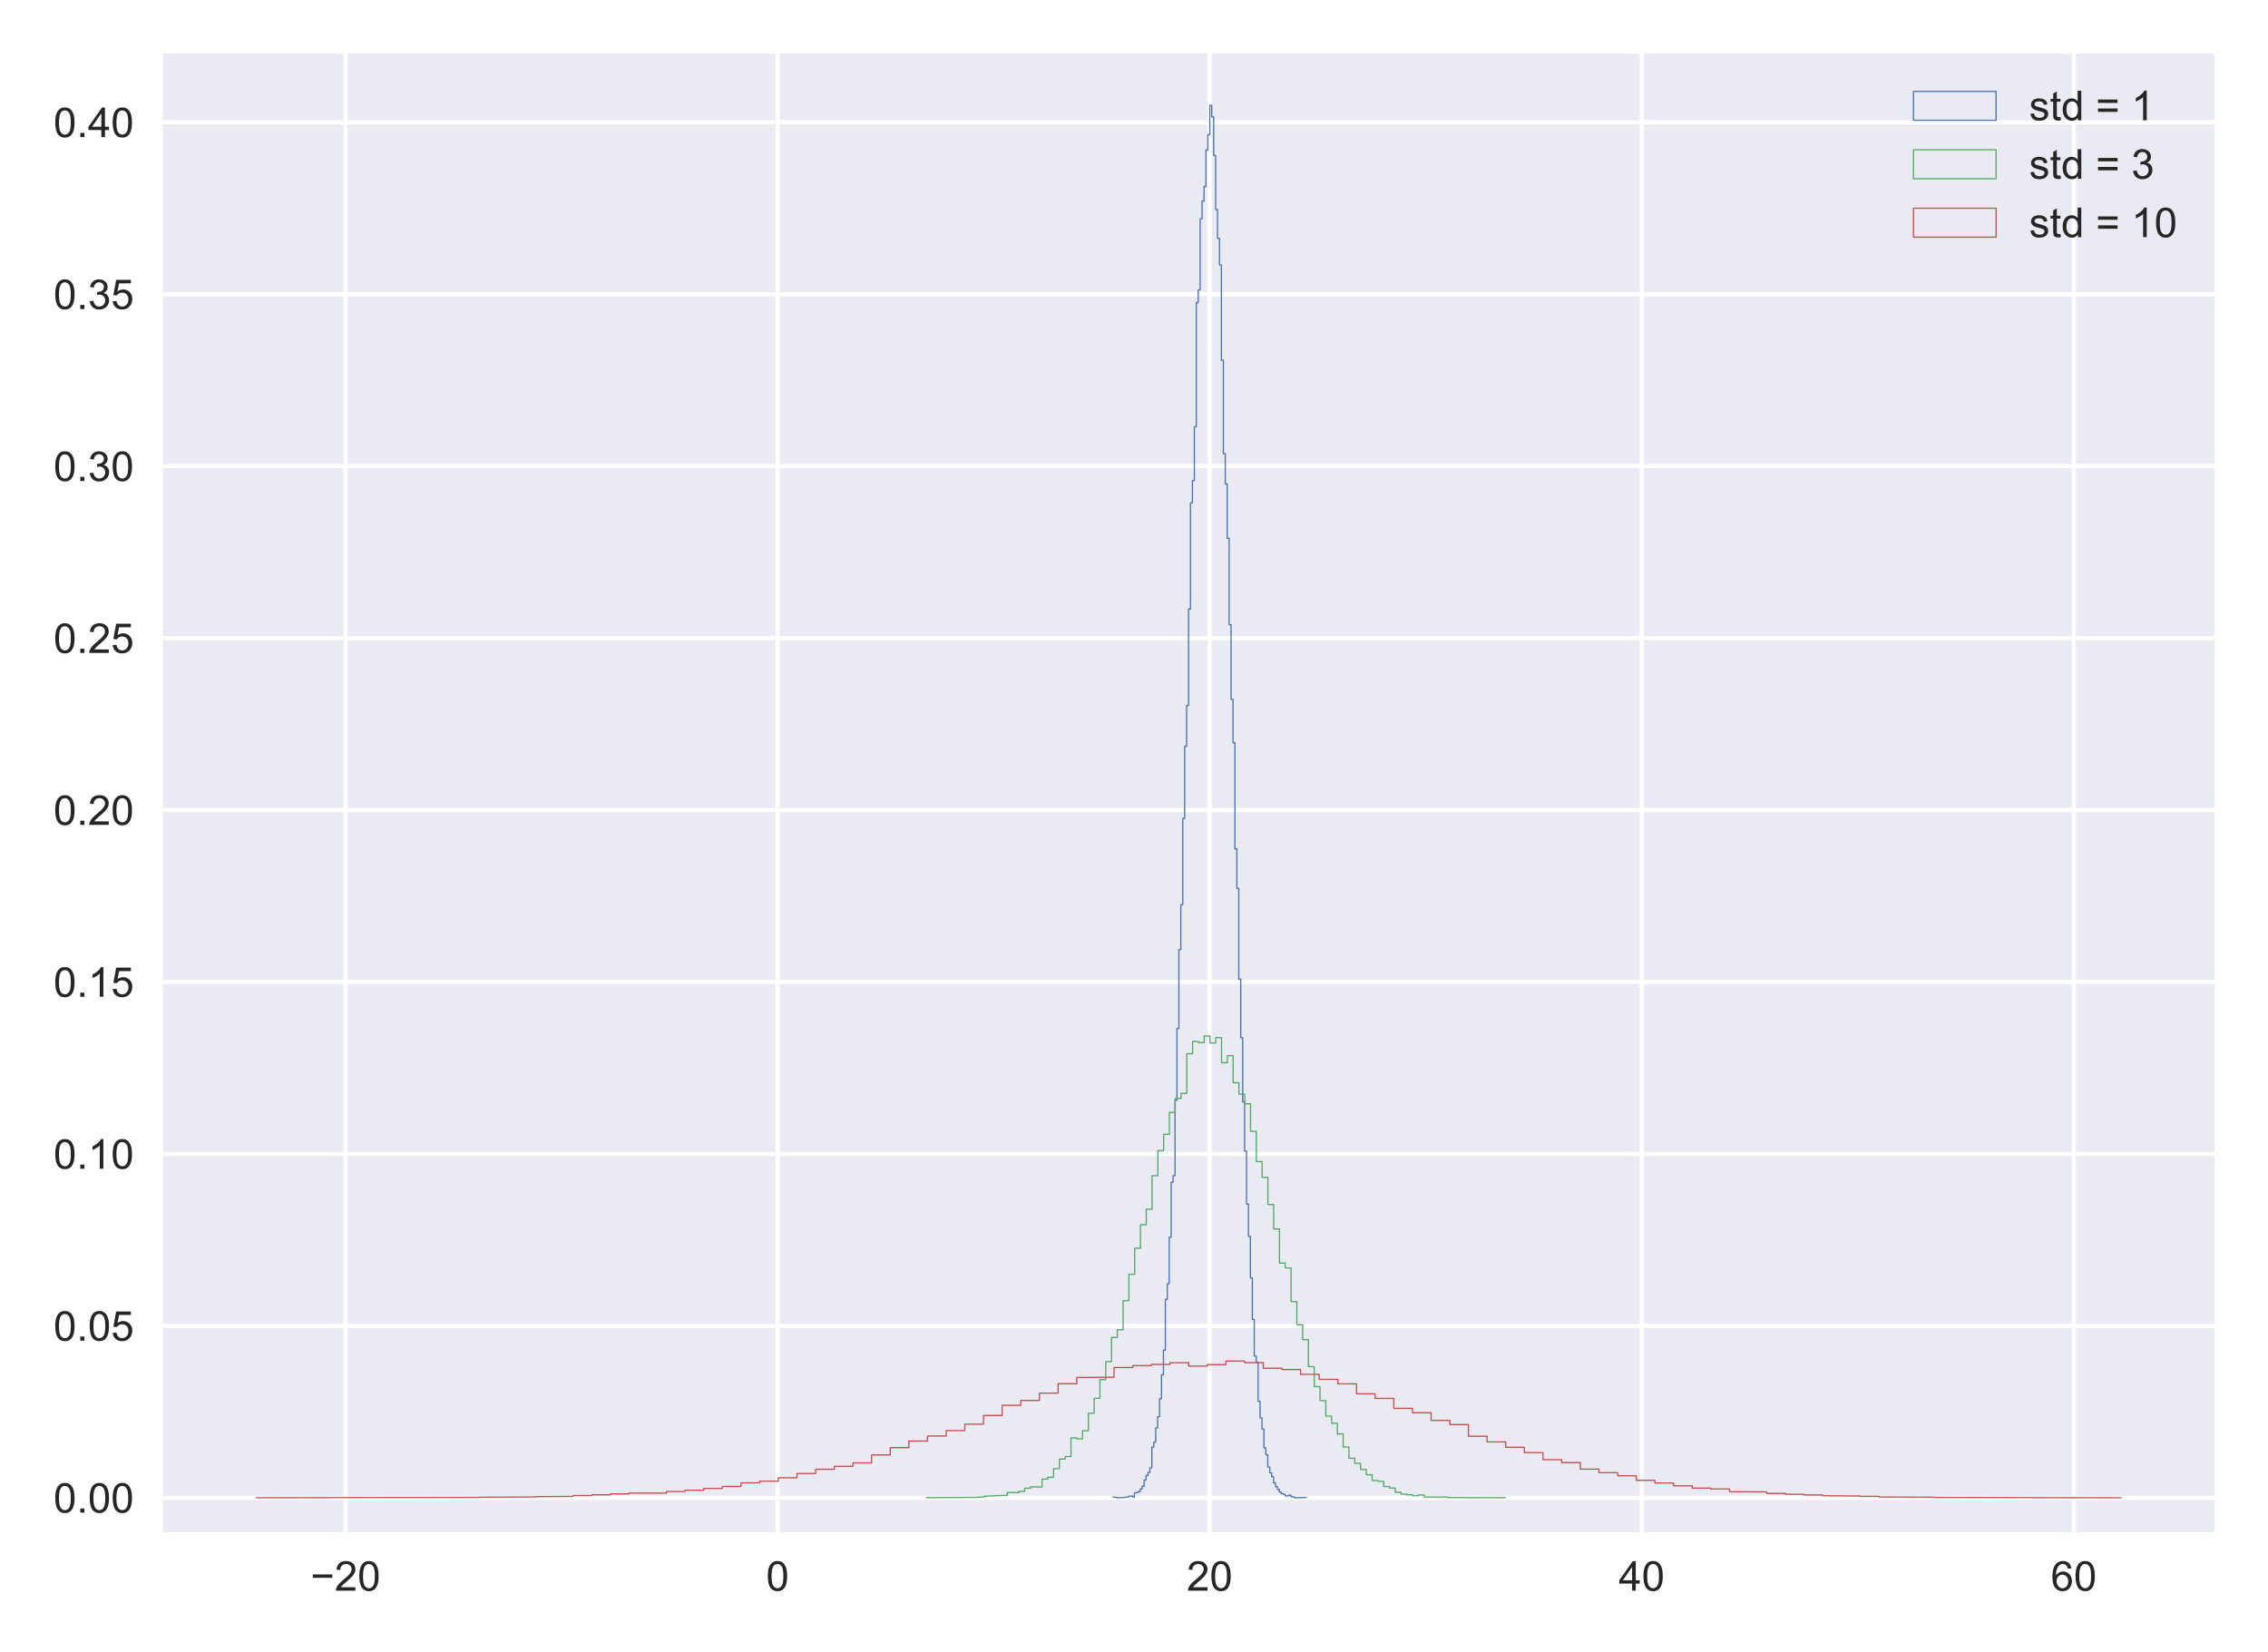 <?xml version="1.0" encoding="utf-8" standalone="no"?>
<!DOCTYPE svg PUBLIC "-//W3C//DTD SVG 1.1//EN"
  "http://www.w3.org/Graphics/SVG/1.1/DTD/svg11.dtd">
<!-- Created with matplotlib (https://matplotlib.org/) -->
<svg height="400pt" version="1.1" viewBox="0 0 549 400" width="549pt" xmlns="http://www.w3.org/2000/svg" xmlns:xlink="http://www.w3.org/1999/xlink">
 <defs>
  <style type="text/css">
*{stroke-linecap:butt;stroke-linejoin:round;}
  </style>
 </defs>
 <g id="figure_1">
  <g id="patch_1">
   <path d="M 0 400 
L 549 400 
L 549 0 
L 0 0 
z
" style="fill:#ffffff;"/>
  </g>
  <g id="axes_1">
   <g id="patch_2">
    <path d="M 39.421 370.895 
L 536.04 370.895 
L 536.04 12.96 
L 39.421 12.96 
z
" style="fill:#eaeaf2;"/>
   </g>
   <g id="matplotlib.axis_1">
    <g id="xtick_1">
     <g id="line2d_1">
      <path clip-path="url(#p4739261fb5)" d="M 83.639 370.895 
L 83.639 12.96 
" style="fill:none;stroke:#ffffff;stroke-linecap:round;"/>
     </g>
     <g id="line2d_2"/>
     <g id="text_1">
      <!-- −20 -->
      <defs>
       <path d="M 52.828 31.203 
L 5.562 31.203 
L 5.562 39.406 
L 52.828 39.406 
z
" id="ArialMT-8722"/>
       <path d="M 50.344 8.453 
L 50.344 0 
L 3.031 0 
Q 2.938 3.172 4.047 6.109 
Q 5.859 10.938 9.828 15.625 
Q 13.812 20.312 21.344 26.469 
Q 33.016 36.031 37.109 41.625 
Q 41.219 47.219 41.219 52.203 
Q 41.219 57.422 37.469 61 
Q 33.734 64.594 27.734 64.594 
Q 21.391 64.594 17.578 60.781 
Q 13.766 56.984 13.719 50.25 
L 4.688 51.172 
Q 5.609 61.281 11.656 66.578 
Q 17.719 71.875 27.938 71.875 
Q 38.234 71.875 44.234 66.156 
Q 50.25 60.453 50.25 52 
Q 50.25 47.703 48.484 43.547 
Q 46.734 39.406 42.656 34.812 
Q 38.578 30.219 29.109 22.219 
Q 21.188 15.578 18.938 13.203 
Q 16.703 10.844 15.234 8.453 
z
" id="ArialMT-50"/>
       <path d="M 4.156 35.297 
Q 4.156 48 6.766 55.734 
Q 9.375 63.484 14.516 67.672 
Q 19.672 71.875 27.484 71.875 
Q 33.25 71.875 37.594 69.547 
Q 41.938 67.234 44.766 62.859 
Q 47.609 58.5 49.219 52.219 
Q 50.828 45.953 50.828 35.297 
Q 50.828 22.703 48.234 14.969 
Q 45.656 7.234 40.5 3 
Q 35.359 -1.219 27.484 -1.219 
Q 17.141 -1.219 11.234 6.203 
Q 4.156 15.141 4.156 35.297 
z
M 13.188 35.297 
Q 13.188 17.672 17.312 11.828 
Q 21.438 6 27.484 6 
Q 33.547 6 37.672 11.859 
Q 41.797 17.719 41.797 35.297 
Q 41.797 52.984 37.672 58.781 
Q 33.547 64.594 27.391 64.594 
Q 21.344 64.594 17.719 59.469 
Q 13.188 52.938 13.188 35.297 
z
" id="ArialMT-48"/>
      </defs>
      <g style="fill:#262626;" transform="translate(75.157 385.053)scale(0.1 -0.1)">
       <use xlink:href="#ArialMT-8722"/>
       <use x="58.398" xlink:href="#ArialMT-50"/>
       <use x="114.014" xlink:href="#ArialMT-48"/>
      </g>
     </g>
    </g>
    <g id="xtick_2">
     <g id="line2d_3">
      <path clip-path="url(#p4739261fb5)" d="M 188.228 370.895 
L 188.228 12.96 
" style="fill:none;stroke:#ffffff;stroke-linecap:round;"/>
     </g>
     <g id="line2d_4"/>
     <g id="text_2">
      <!-- 0 -->
      <g style="fill:#262626;" transform="translate(185.447 385.053)scale(0.1 -0.1)">
       <use xlink:href="#ArialMT-48"/>
      </g>
     </g>
    </g>
    <g id="xtick_3">
     <g id="line2d_5">
      <path clip-path="url(#p4739261fb5)" d="M 292.817 370.895 
L 292.817 12.96 
" style="fill:none;stroke:#ffffff;stroke-linecap:round;"/>
     </g>
     <g id="line2d_6"/>
     <g id="text_3">
      <!-- 20 -->
      <g style="fill:#262626;" transform="translate(287.256 385.053)scale(0.1 -0.1)">
       <use xlink:href="#ArialMT-50"/>
       <use x="55.615" xlink:href="#ArialMT-48"/>
      </g>
     </g>
    </g>
    <g id="xtick_4">
     <g id="line2d_7">
      <path clip-path="url(#p4739261fb5)" d="M 397.406 370.895 
L 397.406 12.96 
" style="fill:none;stroke:#ffffff;stroke-linecap:round;"/>
     </g>
     <g id="line2d_8"/>
     <g id="text_4">
      <!-- 40 -->
      <defs>
       <path d="M 32.328 0 
L 32.328 17.141 
L 1.266 17.141 
L 1.266 25.203 
L 33.938 71.578 
L 41.109 71.578 
L 41.109 25.203 
L 50.781 25.203 
L 50.781 17.141 
L 41.109 17.141 
L 41.109 0 
z
M 32.328 25.203 
L 32.328 57.469 
L 9.906 25.203 
z
" id="ArialMT-52"/>
      </defs>
      <g style="fill:#262626;" transform="translate(391.845 385.053)scale(0.1 -0.1)">
       <use xlink:href="#ArialMT-52"/>
       <use x="55.615" xlink:href="#ArialMT-48"/>
      </g>
     </g>
    </g>
    <g id="xtick_5">
     <g id="line2d_9">
      <path clip-path="url(#p4739261fb5)" d="M 501.995 370.895 
L 501.995 12.96 
" style="fill:none;stroke:#ffffff;stroke-linecap:round;"/>
     </g>
     <g id="line2d_10"/>
     <g id="text_5">
      <!-- 60 -->
      <defs>
       <path d="M 49.75 54.047 
L 41.016 53.375 
Q 39.844 58.547 37.703 60.891 
Q 34.125 64.656 28.906 64.656 
Q 24.703 64.656 21.531 62.312 
Q 17.391 59.281 14.984 53.469 
Q 12.594 47.656 12.5 36.922 
Q 15.672 41.75 20.266 44.094 
Q 24.859 46.438 29.891 46.438 
Q 38.672 46.438 44.844 39.969 
Q 51.031 33.5 51.031 23.25 
Q 51.031 16.5 48.125 10.719 
Q 45.219 4.938 40.141 1.859 
Q 35.062 -1.219 28.609 -1.219 
Q 17.625 -1.219 10.688 6.859 
Q 3.766 14.938 3.766 33.5 
Q 3.766 54.25 11.422 63.672 
Q 18.109 71.875 29.438 71.875 
Q 37.891 71.875 43.281 67.141 
Q 48.688 62.406 49.75 54.047 
z
M 13.875 23.188 
Q 13.875 18.656 15.797 14.5 
Q 17.719 10.359 21.188 8.172 
Q 24.656 6 28.469 6 
Q 34.031 6 38.031 10.484 
Q 42.047 14.984 42.047 22.703 
Q 42.047 30.125 38.078 34.391 
Q 34.125 38.672 28.125 38.672 
Q 22.172 38.672 18.016 34.391 
Q 13.875 30.125 13.875 23.188 
z
" id="ArialMT-54"/>
      </defs>
      <g style="fill:#262626;" transform="translate(496.434 385.053)scale(0.1 -0.1)">
       <use xlink:href="#ArialMT-54"/>
       <use x="55.615" xlink:href="#ArialMT-48"/>
      </g>
     </g>
    </g>
   </g>
   <g id="matplotlib.axis_2">
    <g id="ytick_1">
     <g id="line2d_11">
      <path clip-path="url(#p4739261fb5)" d="M 39.421 362.571 
L 536.04 362.571 
" style="fill:none;stroke:#ffffff;stroke-linecap:round;"/>
     </g>
     <g id="line2d_12"/>
     <g id="text_6">
      <!-- 0.00 -->
      <defs>
       <path d="M 9.078 0 
L 9.078 10.016 
L 19.094 10.016 
L 19.094 0 
z
" id="ArialMT-46"/>
      </defs>
      <g style="fill:#262626;" transform="translate(12.96 366.15)scale(0.1 -0.1)">
       <use xlink:href="#ArialMT-48"/>
       <use x="55.615" xlink:href="#ArialMT-46"/>
       <use x="83.398" xlink:href="#ArialMT-48"/>
       <use x="139.014" xlink:href="#ArialMT-48"/>
      </g>
     </g>
    </g>
    <g id="ytick_2">
     <g id="line2d_13">
      <path clip-path="url(#p4739261fb5)" d="M 39.421 320.95 
L 536.04 320.95 
" style="fill:none;stroke:#ffffff;stroke-linecap:round;"/>
     </g>
     <g id="line2d_14"/>
     <g id="text_7">
      <!-- 0.05 -->
      <defs>
       <path d="M 4.156 18.75 
L 13.375 19.531 
Q 14.406 12.797 18.141 9.391 
Q 21.875 6 27.156 6 
Q 33.5 6 37.891 10.781 
Q 42.281 15.578 42.281 23.484 
Q 42.281 31 38.062 35.344 
Q 33.844 39.703 27 39.703 
Q 22.75 39.703 19.328 37.766 
Q 15.922 35.844 13.969 32.766 
L 5.719 33.844 
L 12.641 70.609 
L 48.25 70.609 
L 48.25 62.203 
L 19.672 62.203 
L 15.828 42.969 
Q 22.266 47.469 29.344 47.469 
Q 38.719 47.469 45.156 40.969 
Q 51.609 34.469 51.609 24.266 
Q 51.609 14.547 45.953 7.469 
Q 39.062 -1.219 27.156 -1.219 
Q 17.391 -1.219 11.203 4.25 
Q 5.031 9.719 4.156 18.75 
z
" id="ArialMT-53"/>
      </defs>
      <g style="fill:#262626;" transform="translate(12.96 324.529)scale(0.1 -0.1)">
       <use xlink:href="#ArialMT-48"/>
       <use x="55.615" xlink:href="#ArialMT-46"/>
       <use x="83.398" xlink:href="#ArialMT-48"/>
       <use x="139.014" xlink:href="#ArialMT-53"/>
      </g>
     </g>
    </g>
    <g id="ytick_3">
     <g id="line2d_15">
      <path clip-path="url(#p4739261fb5)" d="M 39.421 279.33 
L 536.04 279.33 
" style="fill:none;stroke:#ffffff;stroke-linecap:round;"/>
     </g>
     <g id="line2d_16"/>
     <g id="text_8">
      <!-- 0.10 -->
      <defs>
       <path d="M 37.25 0 
L 28.469 0 
L 28.469 56 
Q 25.297 52.984 20.141 49.953 
Q 14.984 46.922 10.891 45.406 
L 10.891 53.906 
Q 18.266 57.375 23.781 62.297 
Q 29.297 67.234 31.594 71.875 
L 37.25 71.875 
z
" id="ArialMT-49"/>
      </defs>
      <g style="fill:#262626;" transform="translate(12.96 282.909)scale(0.1 -0.1)">
       <use xlink:href="#ArialMT-48"/>
       <use x="55.615" xlink:href="#ArialMT-46"/>
       <use x="83.398" xlink:href="#ArialMT-49"/>
       <use x="139.014" xlink:href="#ArialMT-48"/>
      </g>
     </g>
    </g>
    <g id="ytick_4">
     <g id="line2d_17">
      <path clip-path="url(#p4739261fb5)" d="M 39.421 237.71 
L 536.04 237.71 
" style="fill:none;stroke:#ffffff;stroke-linecap:round;"/>
     </g>
     <g id="line2d_18"/>
     <g id="text_9">
      <!-- 0.15 -->
      <g style="fill:#262626;" transform="translate(12.96 241.289)scale(0.1 -0.1)">
       <use xlink:href="#ArialMT-48"/>
       <use x="55.615" xlink:href="#ArialMT-46"/>
       <use x="83.398" xlink:href="#ArialMT-49"/>
       <use x="139.014" xlink:href="#ArialMT-53"/>
      </g>
     </g>
    </g>
    <g id="ytick_5">
     <g id="line2d_19">
      <path clip-path="url(#p4739261fb5)" d="M 39.421 196.089 
L 536.04 196.089 
" style="fill:none;stroke:#ffffff;stroke-linecap:round;"/>
     </g>
     <g id="line2d_20"/>
     <g id="text_10">
      <!-- 0.20 -->
      <g style="fill:#262626;" transform="translate(12.96 199.668)scale(0.1 -0.1)">
       <use xlink:href="#ArialMT-48"/>
       <use x="55.615" xlink:href="#ArialMT-46"/>
       <use x="83.398" xlink:href="#ArialMT-50"/>
       <use x="139.014" xlink:href="#ArialMT-48"/>
      </g>
     </g>
    </g>
    <g id="ytick_6">
     <g id="line2d_21">
      <path clip-path="url(#p4739261fb5)" d="M 39.421 154.469 
L 536.04 154.469 
" style="fill:none;stroke:#ffffff;stroke-linecap:round;"/>
     </g>
     <g id="line2d_22"/>
     <g id="text_11">
      <!-- 0.25 -->
      <g style="fill:#262626;" transform="translate(12.96 158.048)scale(0.1 -0.1)">
       <use xlink:href="#ArialMT-48"/>
       <use x="55.615" xlink:href="#ArialMT-46"/>
       <use x="83.398" xlink:href="#ArialMT-50"/>
       <use x="139.014" xlink:href="#ArialMT-53"/>
      </g>
     </g>
    </g>
    <g id="ytick_7">
     <g id="line2d_23">
      <path clip-path="url(#p4739261fb5)" d="M 39.421 112.849 
L 536.04 112.849 
" style="fill:none;stroke:#ffffff;stroke-linecap:round;"/>
     </g>
     <g id="line2d_24"/>
     <g id="text_12">
      <!-- 0.30 -->
      <defs>
       <path d="M 4.203 18.891 
L 12.984 20.062 
Q 14.5 12.594 18.141 9.297 
Q 21.781 6 27 6 
Q 33.203 6 37.469 10.297 
Q 41.75 14.594 41.75 20.953 
Q 41.75 27 37.797 30.922 
Q 33.844 34.859 27.734 34.859 
Q 25.25 34.859 21.531 33.891 
L 22.516 41.609 
Q 23.391 41.5 23.922 41.5 
Q 29.547 41.5 34.031 44.422 
Q 38.531 47.359 38.531 53.469 
Q 38.531 58.297 35.25 61.469 
Q 31.984 64.656 26.812 64.656 
Q 21.688 64.656 18.266 61.422 
Q 14.844 58.203 13.875 51.766 
L 5.078 53.328 
Q 6.688 62.156 12.391 67.016 
Q 18.109 71.875 26.609 71.875 
Q 32.469 71.875 37.391 69.359 
Q 42.328 66.844 44.938 62.5 
Q 47.562 58.156 47.562 53.266 
Q 47.562 48.641 45.062 44.828 
Q 42.578 41.016 37.703 38.766 
Q 44.047 37.312 47.562 32.688 
Q 51.078 28.078 51.078 21.141 
Q 51.078 11.766 44.234 5.25 
Q 37.406 -1.266 26.953 -1.266 
Q 17.531 -1.266 11.297 4.344 
Q 5.078 9.969 4.203 18.891 
z
" id="ArialMT-51"/>
      </defs>
      <g style="fill:#262626;" transform="translate(12.96 116.428)scale(0.1 -0.1)">
       <use xlink:href="#ArialMT-48"/>
       <use x="55.615" xlink:href="#ArialMT-46"/>
       <use x="83.398" xlink:href="#ArialMT-51"/>
       <use x="139.014" xlink:href="#ArialMT-48"/>
      </g>
     </g>
    </g>
    <g id="ytick_8">
     <g id="line2d_25">
      <path clip-path="url(#p4739261fb5)" d="M 39.421 71.228 
L 536.04 71.228 
" style="fill:none;stroke:#ffffff;stroke-linecap:round;"/>
     </g>
     <g id="line2d_26"/>
     <g id="text_13">
      <!-- 0.35 -->
      <g style="fill:#262626;" transform="translate(12.96 74.807)scale(0.1 -0.1)">
       <use xlink:href="#ArialMT-48"/>
       <use x="55.615" xlink:href="#ArialMT-46"/>
       <use x="83.398" xlink:href="#ArialMT-51"/>
       <use x="139.014" xlink:href="#ArialMT-53"/>
      </g>
     </g>
    </g>
    <g id="ytick_9">
     <g id="line2d_27">
      <path clip-path="url(#p4739261fb5)" d="M 39.421 29.608 
L 536.04 29.608 
" style="fill:none;stroke:#ffffff;stroke-linecap:round;"/>
     </g>
     <g id="line2d_28"/>
     <g id="text_14">
      <!-- 0.40 -->
      <g style="fill:#262626;" transform="translate(12.96 33.187)scale(0.1 -0.1)">
       <use xlink:href="#ArialMT-48"/>
       <use x="55.615" xlink:href="#ArialMT-46"/>
       <use x="83.398" xlink:href="#ArialMT-52"/>
       <use x="139.014" xlink:href="#ArialMT-48"/>
      </g>
     </g>
    </g>
   </g>
   <g id="patch_3">
    <path clip-path="url(#p4739261fb5)" d="M 269.464 362.571 
L 269.464 362.385 
L 270.399 362.478 
L 270.399 362.571 
L 272.271 362.478 
L 272.271 362.385 
L 273.206 362.385 
L 273.206 362.198 
L 274.142 362.105 
L 274.142 362.385 
L 274.609 362.385 
L 274.609 361.361 
L 275.545 361.268 
L 275.545 361.082 
L 276.013 361.082 
L 276.013 360.43 
L 276.48 360.43 
L 276.48 359.779 
L 276.948 359.779 
L 276.948 358.29 
L 277.416 358.29 
L 277.416 357.173 
L 277.884 357.173 
L 277.884 356.429 
L 278.351 356.429 
L 278.351 355.312 
L 278.819 355.312 
L 278.819 350.287 
L 279.287 350.287 
L 279.287 349.077 
L 279.755 349.077 
L 279.755 345.633 
L 280.222 345.633 
L 280.222 342.935 
L 280.69 342.935 
L 280.69 338.561 
L 281.158 338.561 
L 281.158 332.791 
L 281.626 332.791 
L 281.626 326.835 
L 282.093 326.835 
L 282.093 314.551 
L 282.561 314.551 
L 282.561 310.735 
L 283.029 310.735 
L 283.029 299.475 
L 283.497 299.475 
L 283.497 286.167 
L 283.964 286.167 
L 283.964 284.585 
L 284.432 284.585 
L 284.432 266.345 
L 284.9 266.345 
L 284.9 248.943 
L 285.368 248.943 
L 285.368 229.865 
L 285.835 229.865 
L 285.835 218.977 
L 286.303 218.977 
L 286.303 198.131 
L 286.771 198.131 
L 286.771 180.635 
L 287.239 180.635 
L 287.239 170.771 
L 287.707 170.771 
L 287.707 147.412 
L 288.174 147.412 
L 288.174 121.727 
L 288.642 121.727 
L 288.642 116.33 
L 289.11 116.33 
L 289.11 103.301 
L 289.578 103.301 
L 289.578 73.242 
L 290.045 73.242 
L 290.045 70.171 
L 290.513 70.171 
L 290.513 52.955 
L 290.981 52.955 
L 290.981 48.674 
L 291.449 48.674 
L 291.449 45.138 
L 291.916 45.138 
L 291.916 36.297 
L 292.384 36.297 
L 292.384 32.574 
L 292.852 32.574 
L 292.852 25.502 
L 293.32 25.502 
L 293.32 28.294 
L 293.787 28.294 
L 293.787 37.6 
L 294.255 37.6 
L 294.255 50.721 
L 294.723 50.721 
L 294.723 57.701 
L 295.191 57.701 
L 295.191 64.122 
L 295.658 64.122 
L 295.658 87.202 
L 296.126 87.202 
L 296.126 109.816 
L 296.594 109.816 
L 296.594 117.167 
L 297.062 117.167 
L 297.062 130.289 
L 297.529 130.289 
L 297.529 151.228 
L 297.997 151.228 
L 297.997 169.282 
L 298.465 169.282 
L 298.465 179.798 
L 298.933 179.798 
L 298.933 205.483 
L 299.4 205.483 
L 299.4 215.068 
L 299.868 215.068 
L 299.868 237.031 
L 300.336 237.031 
L 300.336 251.176 
L 300.804 251.176 
L 300.804 266.717 
L 301.272 266.717 
L 301.272 278.629 
L 301.739 278.629 
L 301.739 291.472 
L 302.207 291.472 
L 302.207 299.289 
L 302.675 299.289 
L 302.675 309.339 
L 303.143 309.339 
L 303.143 319.39 
L 303.61 319.39 
L 303.61 328.231 
L 304.078 328.231 
L 304.078 329.72 
L 304.546 329.72 
L 304.546 339.212 
L 305.014 339.212 
L 305.014 343.214 
L 305.481 343.214 
L 305.481 345.913 
L 305.949 345.913 
L 305.949 350.473 
L 306.417 350.473 
L 306.417 352.148 
L 306.885 352.148 
L 306.885 355.126 
L 307.352 355.126 
L 307.352 356.522 
L 307.82 356.522 
L 307.82 357.452 
L 308.288 357.452 
L 308.288 358.941 
L 308.756 358.941 
L 308.756 359.872 
L 309.223 359.872 
L 309.223 360.523 
L 309.691 360.523 
L 309.691 361.175 
L 310.159 361.175 
L 310.159 361.547 
L 310.627 361.547 
L 310.627 361.733 
L 311.094 361.733 
L 311.094 362.105 
L 312.03 362.105 
L 312.03 361.919 
L 312.498 361.919 
L 312.498 362.291 
L 313.433 362.385 
L 313.433 362.571 
L 316.24 362.478 
L 316.24 362.571 
" style="fill:none;stroke:#4c72b0;stroke-linejoin:miter;stroke-width:0.3;"/>
   </g>
   <g id="patch_4">
    <path clip-path="url(#p4739261fb5)" d="M 224.195 362.571 
L 224.195 362.54 
L 236.812 362.446 
L 236.812 362.384 
L 238.214 362.384 
L 238.214 362.167 
L 241.018 362.074 
L 241.018 362.043 
L 243.822 361.981 
L 243.822 361.267 
L 246.626 361.329 
L 246.626 361.018 
L 248.028 361.018 
L 248.028 360.242 
L 249.43 360.242 
L 249.43 359.9 
L 252.234 359.962 
L 252.234 358.037 
L 253.636 358.037 
L 253.636 357.603 
L 255.038 357.603 
L 255.038 355.491 
L 256.44 355.491 
L 256.44 353.193 
L 257.842 353.193 
L 257.842 352.572 
L 259.243 352.572 
L 259.243 348.07 
L 260.645 348.07 
L 260.645 348.288 
L 262.047 348.288 
L 262.047 346.331 
L 263.449 346.331 
L 263.449 342.109 
L 264.851 342.109 
L 264.851 338.476 
L 266.253 338.476 
L 266.253 333.942 
L 267.655 333.942 
L 267.655 329.595 
L 269.057 329.595 
L 269.057 323.758 
L 270.459 323.758 
L 270.459 321.895 
L 271.861 321.895 
L 271.861 314.847 
L 273.263 314.847 
L 273.263 308.45 
L 274.665 308.45 
L 274.665 302.147 
L 276.067 302.147 
L 276.067 296.465 
L 277.469 296.465 
L 277.469 292.708 
L 278.871 292.708 
L 278.871 284.604 
L 280.273 284.604 
L 280.273 278.518 
L 281.674 278.518 
L 281.674 274.575 
L 283.076 274.575 
L 283.076 269.265 
L 284.478 269.265 
L 284.478 265.881 
L 285.88 265.881 
L 285.88 264.67 
L 287.282 264.67 
L 287.282 255.075 
L 288.684 255.075 
L 288.684 252.094 
L 290.086 252.094 
L 290.086 252.374 
L 291.488 252.374 
L 291.488 250.759 
L 292.89 250.759 
L 292.89 252.467 
L 294.292 252.467 
L 294.292 251.163 
L 295.694 251.163 
L 295.694 257.249 
L 297.096 257.249 
L 297.096 255.541 
L 298.498 255.541 
L 298.498 262.092 
L 299.9 262.092 
L 299.9 264.856 
L 301.302 264.856 
L 301.302 267.185 
L 302.704 267.185 
L 302.704 273.86 
L 304.105 273.86 
L 304.105 281.188 
L 305.507 281.188 
L 305.507 285.007 
L 306.909 285.007 
L 306.909 291.559 
L 308.311 291.559 
L 308.311 297.49 
L 309.713 297.49 
L 309.713 305.749 
L 311.115 305.749 
L 311.115 306.929 
L 312.517 306.929 
L 312.517 315.064 
L 313.919 315.064 
L 313.919 320.684 
L 315.321 320.684 
L 315.321 324.286 
L 316.723 324.286 
L 316.723 330.806 
L 318.125 330.806 
L 318.125 335.65 
L 319.527 335.65 
L 319.527 339.035 
L 320.929 339.035 
L 320.929 342.792 
L 322.331 342.792 
L 322.331 344.531 
L 323.733 344.531 
L 323.733 347.108 
L 325.134 347.108 
L 325.134 350.275 
L 326.536 350.275 
L 326.536 352.976 
L 327.938 352.976 
L 327.938 354.218 
L 329.34 354.218 
L 329.34 355.709 
L 330.742 355.709 
L 330.742 356.982 
L 332.144 356.982 
L 332.144 358.379 
L 333.546 358.379 
L 333.546 358.596 
L 334.948 358.596 
L 334.948 359.838 
L 336.35 359.838 
L 336.35 360.211 
L 337.752 360.211 
L 337.752 361.235 
L 339.154 361.235 
L 339.154 361.67 
L 340.556 361.67 
L 340.556 361.825 
L 341.958 361.825 
L 341.958 362.074 
L 343.36 362.074 
L 343.36 361.888 
L 344.762 361.888 
L 344.762 362.384 
L 350.369 362.353 
L 350.369 362.509 
L 364.389 362.54 
L 364.389 362.571 
" style="fill:none;stroke:#55a868;stroke-linejoin:miter;stroke-width:0.3;"/>
   </g>
   <g id="patch_5">
    <path clip-path="url(#p4739261fb5)" d="M 61.995 362.571 
L 61.995 362.551 
L 116.171 362.455 
L 116.171 362.416 
L 129.715 362.349 
L 129.715 362.281 
L 138.745 362.224 
L 138.745 362.021 
L 143.259 362.021 
L 143.259 361.838 
L 147.774 361.838 
L 147.774 361.616 
L 152.289 361.616 
L 152.289 361.414 
L 161.318 361.433 
L 161.318 361.038 
L 165.833 361.038 
L 165.833 360.729 
L 170.348 360.729 
L 170.348 360.305 
L 174.863 360.305 
L 174.863 359.813 
L 179.377 359.813 
L 179.377 358.945 
L 183.892 358.945 
L 183.892 358.531 
L 188.407 358.531 
L 188.407 357.711 
L 192.921 357.711 
L 192.921 356.689 
L 197.436 356.689 
L 197.436 355.657 
L 201.951 355.657 
L 201.951 354.944 
L 206.466 354.944 
L 206.466 354.115 
L 210.98 354.115 
L 210.98 352.186 
L 215.495 352.186 
L 215.495 350.412 
L 220.01 350.412 
L 220.01 348.831 
L 224.524 348.831 
L 224.524 347.606 
L 229.039 347.606 
L 229.039 346.295 
L 233.554 346.295 
L 233.554 344.743 
L 238.069 344.743 
L 238.069 342.641 
L 242.583 342.641 
L 242.583 340.182 
L 247.098 340.182 
L 247.098 338.996 
L 251.613 338.996 
L 251.613 337.232 
L 256.127 337.232 
L 256.127 334.956 
L 260.642 334.956 
L 260.642 333.443 
L 269.672 333.385 
L 269.672 331.022 
L 274.186 331.022 
L 274.186 330.579 
L 278.701 330.579 
L 278.701 330.27 
L 283.216 330.27 
L 283.216 329.856 
L 287.73 329.856 
L 287.73 330.675 
L 292.245 330.675 
L 292.245 330.328 
L 296.76 330.328 
L 296.76 329.46 
L 301.275 329.46 
L 301.275 329.846 
L 305.789 329.846 
L 305.789 331.196 
L 310.304 331.196 
L 310.304 331.514 
L 314.819 331.514 
L 314.819 332.681 
L 319.334 332.681 
L 319.334 333.896 
L 323.848 333.896 
L 323.848 334.976 
L 328.363 334.976 
L 328.363 337.396 
L 332.878 337.396 
L 332.878 338.505 
L 337.392 338.505 
L 337.392 340.915 
L 341.907 340.915 
L 341.907 341.985 
L 346.422 341.985 
L 346.422 343.827 
L 350.937 343.827 
L 350.937 344.839 
L 355.451 344.839 
L 355.451 347.664 
L 359.966 347.664 
L 359.966 349.033 
L 364.481 349.033 
L 364.481 350.345 
L 368.995 350.345 
L 368.995 351.627 
L 373.51 351.627 
L 373.51 353.334 
L 378.025 353.334 
L 378.025 354.047 
L 382.54 354.047 
L 382.54 355.619 
L 387.054 355.619 
L 387.054 356.487 
L 391.569 356.487 
L 391.569 357.239 
L 396.084 357.239 
L 396.084 358.338 
L 400.598 358.338 
L 400.598 358.984 
L 405.113 358.984 
L 405.113 359.659 
L 409.628 359.659 
L 409.628 360.218 
L 414.143 360.218 
L 414.143 360.42 
L 418.657 360.42 
L 418.657 361.076 
L 427.687 361.144 
L 427.687 361.51 
L 432.201 361.51 
L 432.201 361.712 
L 436.716 361.712 
L 436.716 361.876 
L 441.231 361.876 
L 441.231 362.069 
L 450.26 362.127 
L 450.26 362.214 
L 454.775 362.214 
L 454.775 362.349 
L 468.319 362.416 
L 468.319 362.474 
L 513.466 362.561 
L 513.466 362.571 
" style="fill:none;stroke:#c44e52;stroke-linejoin:miter;stroke-width:0.3;"/>
   </g>
   <g id="patch_6">
    <path d="M 39.421 370.895 
L 39.421 12.96 
" style="fill:none;"/>
   </g>
   <g id="patch_7">
    <path d="M 536.04 370.895 
L 536.04 12.96 
" style="fill:none;"/>
   </g>
   <g id="patch_8">
    <path d="M 39.421 370.895 
L 536.04 370.895 
" style="fill:none;"/>
   </g>
   <g id="patch_9">
    <path d="M 39.421 12.96 
L 536.04 12.96 
" style="fill:none;"/>
   </g>
   <g id="legend_1">
    <g id="patch_10">
     <path d="M 463.182 29.118 
L 483.182 29.118 
L 483.182 22.118 
L 463.182 22.118 
z
" style="fill:none;stroke:#4c72b0;stroke-linejoin:miter;stroke-width:0.3;"/>
    </g>
    <g id="text_15">
     <!-- std = 1 -->
     <defs>
      <path d="M 3.078 15.484 
L 11.766 16.844 
Q 12.5 11.625 15.844 8.844 
Q 19.188 6.062 25.203 6.062 
Q 31.25 6.062 34.172 8.516 
Q 37.109 10.984 37.109 14.312 
Q 37.109 17.281 34.516 19 
Q 32.719 20.172 25.531 21.969 
Q 15.875 24.422 12.141 26.203 
Q 8.406 27.984 6.469 31.125 
Q 4.547 34.281 4.547 38.094 
Q 4.547 41.547 6.125 44.5 
Q 7.719 47.469 10.453 49.422 
Q 12.5 50.922 16.031 51.969 
Q 19.578 53.031 23.641 53.031 
Q 29.734 53.031 34.344 51.266 
Q 38.969 49.516 41.156 46.5 
Q 43.359 43.5 44.188 38.484 
L 35.594 37.312 
Q 35.016 41.312 32.203 43.547 
Q 29.391 45.797 24.266 45.797 
Q 18.219 45.797 15.625 43.797 
Q 13.031 41.797 13.031 39.109 
Q 13.031 37.406 14.109 36.031 
Q 15.188 34.625 17.484 33.688 
Q 18.797 33.203 25.25 31.453 
Q 34.578 28.953 38.25 27.359 
Q 41.938 25.781 44.031 22.75 
Q 46.141 19.734 46.141 15.234 
Q 46.141 10.844 43.578 6.953 
Q 41.016 3.078 36.172 0.953 
Q 31.344 -1.172 25.25 -1.172 
Q 15.141 -1.172 9.844 3.031 
Q 4.547 7.234 3.078 15.484 
z
" id="ArialMT-115"/>
      <path d="M 25.781 7.859 
L 27.047 0.094 
Q 23.344 -0.688 20.406 -0.688 
Q 15.625 -0.688 12.984 0.828 
Q 10.359 2.344 9.281 4.812 
Q 8.203 7.281 8.203 15.188 
L 8.203 45.016 
L 1.766 45.016 
L 1.766 51.859 
L 8.203 51.859 
L 8.203 64.703 
L 16.938 69.969 
L 16.938 51.859 
L 25.781 51.859 
L 25.781 45.016 
L 16.938 45.016 
L 16.938 14.703 
Q 16.938 10.938 17.406 9.859 
Q 17.875 8.797 18.922 8.156 
Q 19.969 7.516 21.922 7.516 
Q 23.391 7.516 25.781 7.859 
z
" id="ArialMT-116"/>
      <path d="M 40.234 0 
L 40.234 6.547 
Q 35.297 -1.172 25.734 -1.172 
Q 19.531 -1.172 14.328 2.25 
Q 9.125 5.672 6.266 11.797 
Q 3.422 17.922 3.422 25.875 
Q 3.422 33.641 6 39.969 
Q 8.594 46.297 13.766 49.656 
Q 18.953 53.031 25.344 53.031 
Q 30.031 53.031 33.688 51.047 
Q 37.359 49.078 39.656 45.906 
L 39.656 71.578 
L 48.391 71.578 
L 48.391 0 
z
M 12.453 25.875 
Q 12.453 15.922 16.641 10.984 
Q 20.844 6.062 26.562 6.062 
Q 32.328 6.062 36.344 10.766 
Q 40.375 15.484 40.375 25.141 
Q 40.375 35.797 36.266 40.766 
Q 32.172 45.75 26.172 45.75 
Q 20.312 45.75 16.375 40.969 
Q 12.453 36.188 12.453 25.875 
z
" id="ArialMT-100"/>
      <path id="ArialMT-32"/>
      <path d="M 52.828 42.094 
L 5.562 42.094 
L 5.562 50.297 
L 52.828 50.297 
z
M 52.828 20.359 
L 5.562 20.359 
L 5.562 28.562 
L 52.828 28.562 
z
" id="ArialMT-61"/>
     </defs>
     <g style="fill:#262626;" transform="translate(491.182 29.118)scale(0.1 -0.1)">
      <use xlink:href="#ArialMT-115"/>
      <use x="50" xlink:href="#ArialMT-116"/>
      <use x="77.783" xlink:href="#ArialMT-100"/>
      <use x="133.398" xlink:href="#ArialMT-32"/>
      <use x="161.182" xlink:href="#ArialMT-61"/>
      <use x="219.58" xlink:href="#ArialMT-32"/>
      <use x="247.363" xlink:href="#ArialMT-49"/>
     </g>
    </g>
    <g id="patch_11">
     <path d="M 463.182 43.263 
L 483.182 43.263 
L 483.182 36.263 
L 463.182 36.263 
z
" style="fill:none;stroke:#55a868;stroke-linejoin:miter;stroke-width:0.3;"/>
    </g>
    <g id="text_16">
     <!-- std = 3 -->
     <g style="fill:#262626;" transform="translate(491.182 43.263)scale(0.1 -0.1)">
      <use xlink:href="#ArialMT-115"/>
      <use x="50" xlink:href="#ArialMT-116"/>
      <use x="77.783" xlink:href="#ArialMT-100"/>
      <use x="133.398" xlink:href="#ArialMT-32"/>
      <use x="161.182" xlink:href="#ArialMT-61"/>
      <use x="219.58" xlink:href="#ArialMT-32"/>
      <use x="247.363" xlink:href="#ArialMT-51"/>
     </g>
    </g>
    <g id="patch_12">
     <path d="M 463.182 57.408 
L 483.182 57.408 
L 483.182 50.408 
L 463.182 50.408 
z
" style="fill:none;stroke:#c44e52;stroke-linejoin:miter;stroke-width:0.3;"/>
    </g>
    <g id="text_17">
     <!-- std = 10 -->
     <g style="fill:#262626;" transform="translate(491.182 57.408)scale(0.1 -0.1)">
      <use xlink:href="#ArialMT-115"/>
      <use x="50" xlink:href="#ArialMT-116"/>
      <use x="77.783" xlink:href="#ArialMT-100"/>
      <use x="133.398" xlink:href="#ArialMT-32"/>
      <use x="161.182" xlink:href="#ArialMT-61"/>
      <use x="219.58" xlink:href="#ArialMT-32"/>
      <use x="247.363" xlink:href="#ArialMT-49"/>
      <use x="302.979" xlink:href="#ArialMT-48"/>
     </g>
    </g>
   </g>
  </g>
 </g>
 <defs>
  <clipPath id="p4739261fb5">
   <rect height="357.935" width="496.619" x="39.421" y="12.96"/>
  </clipPath>
 </defs>
</svg>
